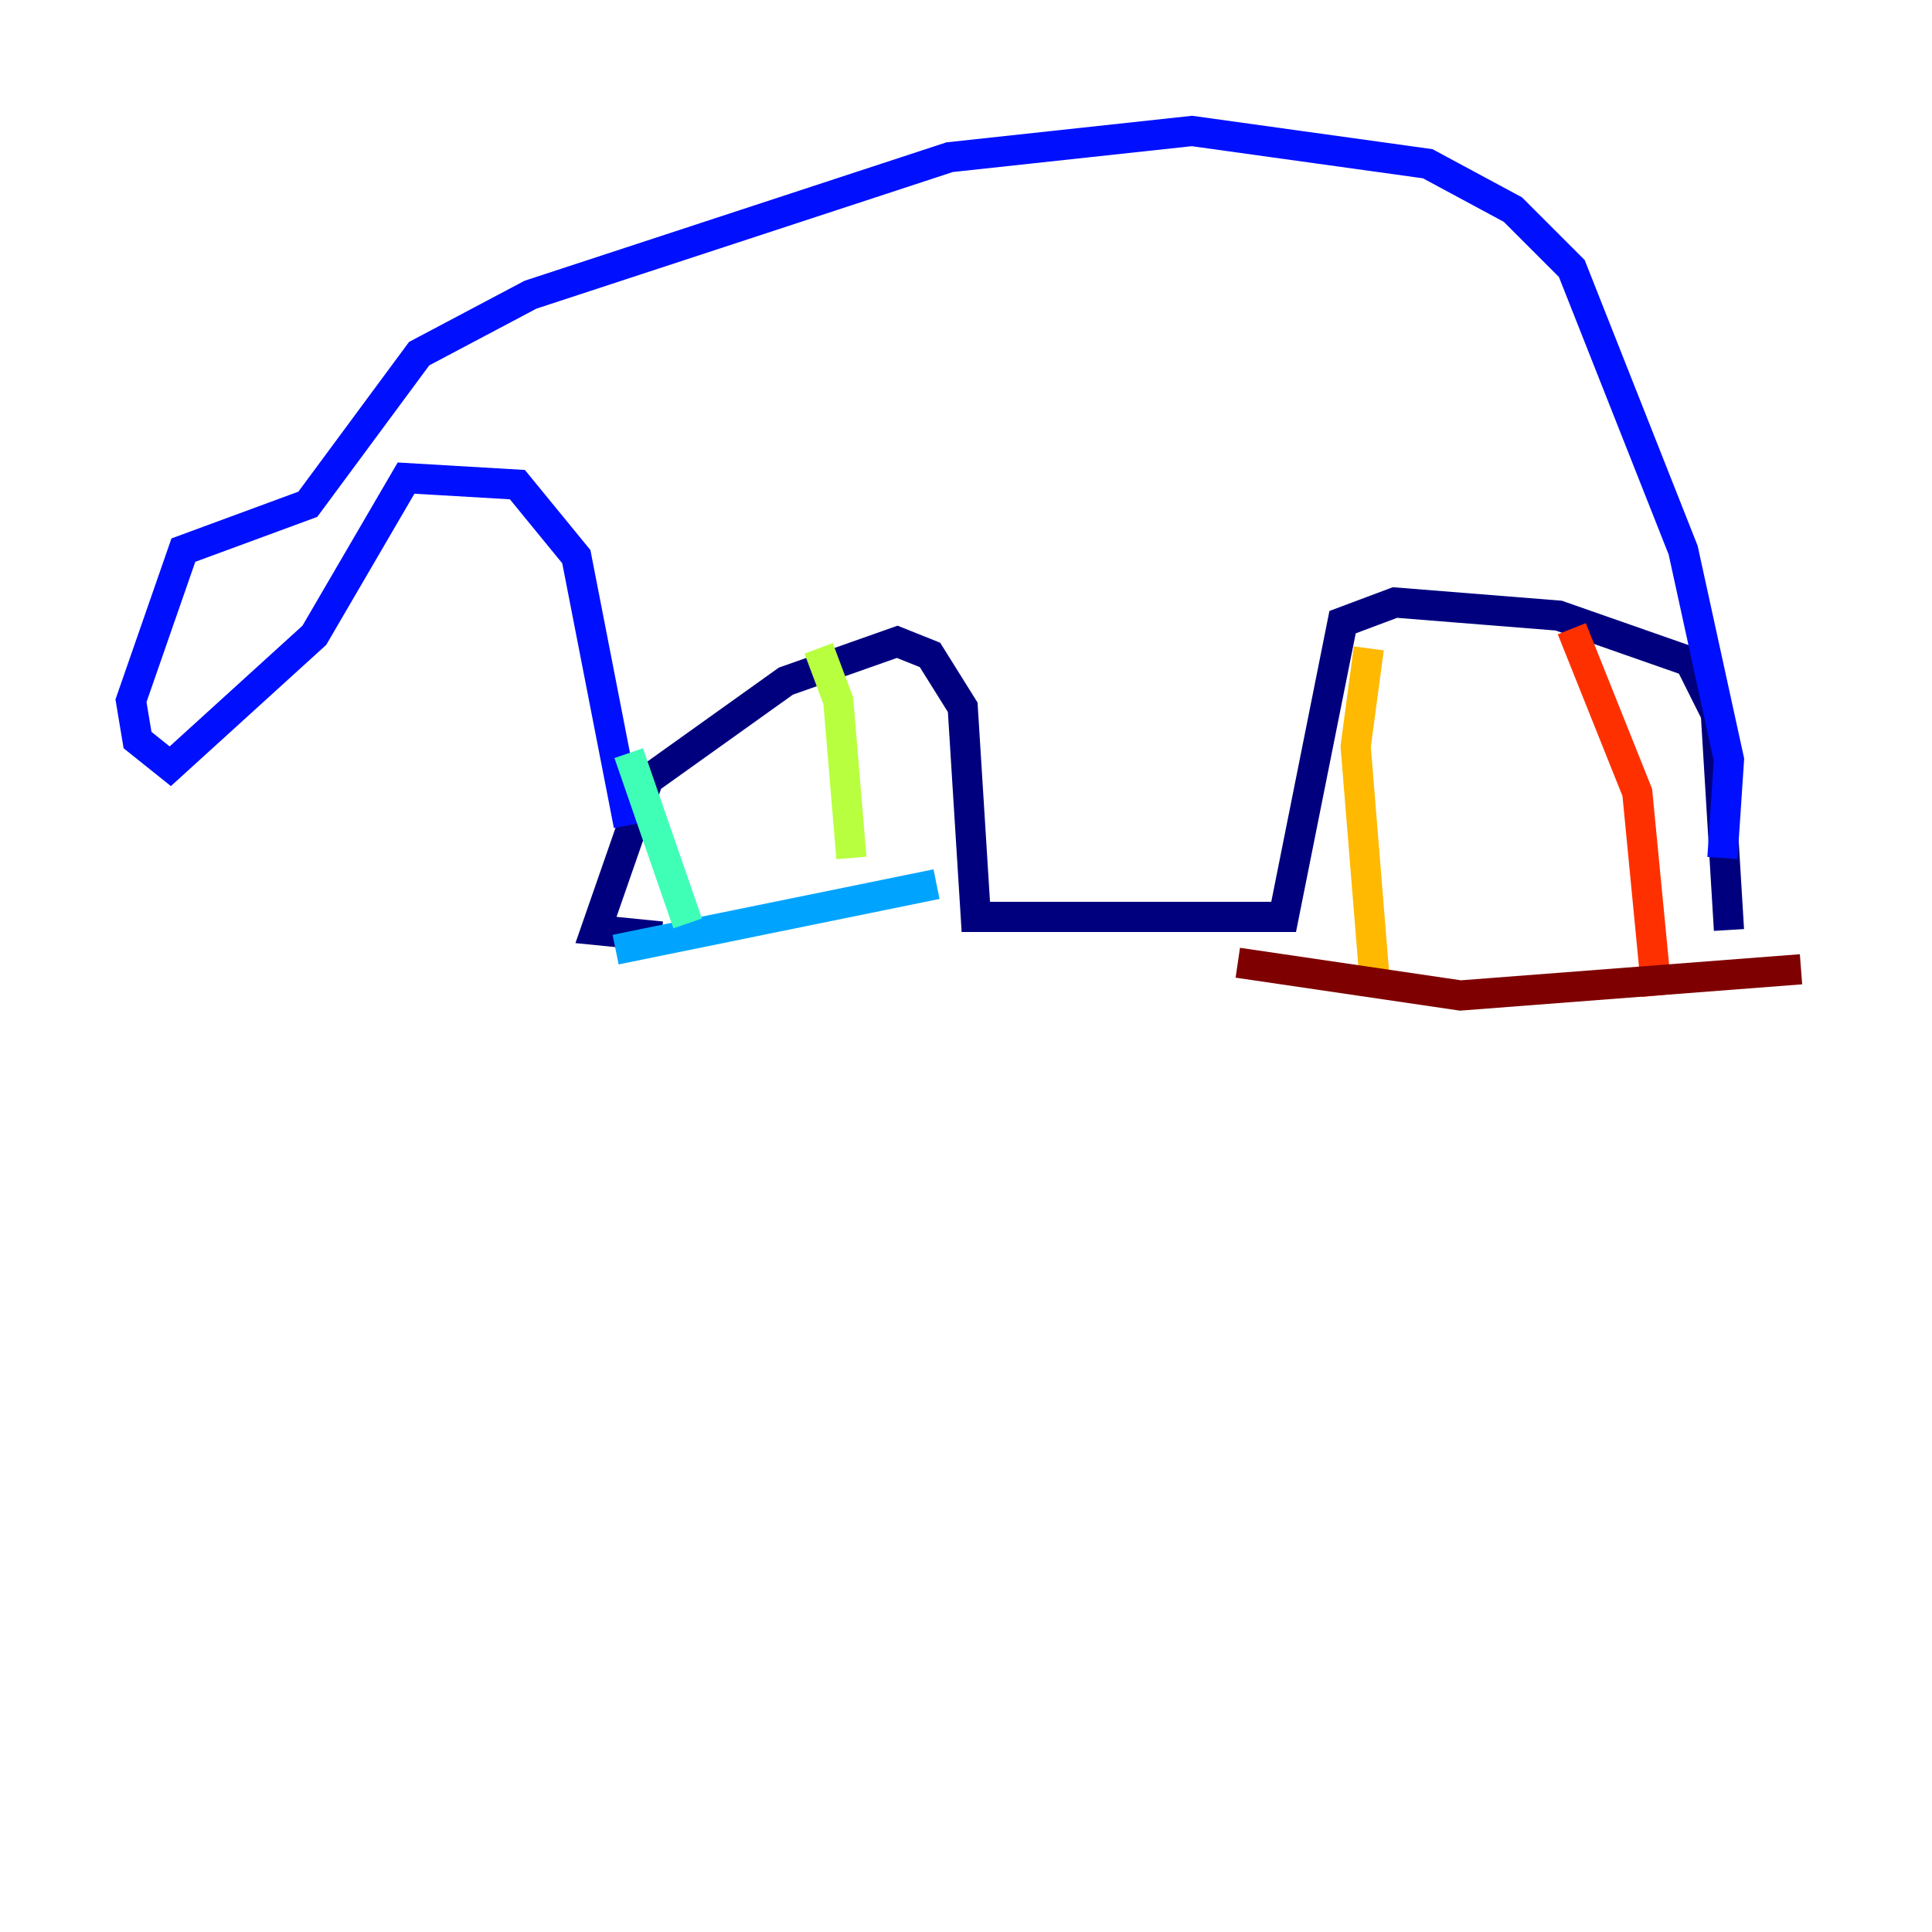 <?xml version="1.0" encoding="utf-8" ?>
<svg baseProfile="tiny" height="128" version="1.2" viewBox="0,0,128,128" width="128" xmlns="http://www.w3.org/2000/svg" xmlns:ev="http://www.w3.org/2001/xml-events" xmlns:xlink="http://www.w3.org/1999/xlink"><defs /><polyline fill="none" points="43.824,62.047 39.485,61.614 42.956,51.634 52.068,45.125 59.444,42.522 61.614,43.39 63.783,46.861 64.651,60.746 85.044,60.746 88.949,41.22 92.42,39.919 103.268,40.786 111.946,43.824 113.681,47.295 114.549,61.614" stroke="#00007f" stroke-width="2" /><polyline fill="none" points="41.654,54.671 38.183,36.881 34.278,32.108 26.902,31.675 20.827,42.088 11.281,50.766 9.112,49.031 8.678,46.427 12.149,36.447 20.393,33.41 27.77,23.43 35.146,19.525 62.915,10.414 78.969,8.678 94.59,10.848 100.231,13.885 104.136,17.79 111.512,36.447 114.549,50.332 114.115,56.841" stroke="#0010ff" stroke-width="2" /><polyline fill="none" points="40.786,62.915 62.047,58.576" stroke="#00a4ff" stroke-width="2" /><polyline fill="none" points="41.654,49.898 45.559,61.18" stroke="#3fffb7" stroke-width="2" /><polyline fill="none" points="54.237,42.956 55.539,46.427 56.407,56.841" stroke="#b7ff3f" stroke-width="2" /><polyline fill="none" points="90.685,42.956 89.817,49.464 91.119,65.519" stroke="#ffb900" stroke-width="2" /><polyline fill="none" points="104.136,41.654 108.475,52.502 109.776,65.953" stroke="#ff3000" stroke-width="2" /><polyline fill="none" points="82.007,63.783 96.759,65.953 119.322,64.217" stroke="#7f0000" stroke-width="2" /></svg>